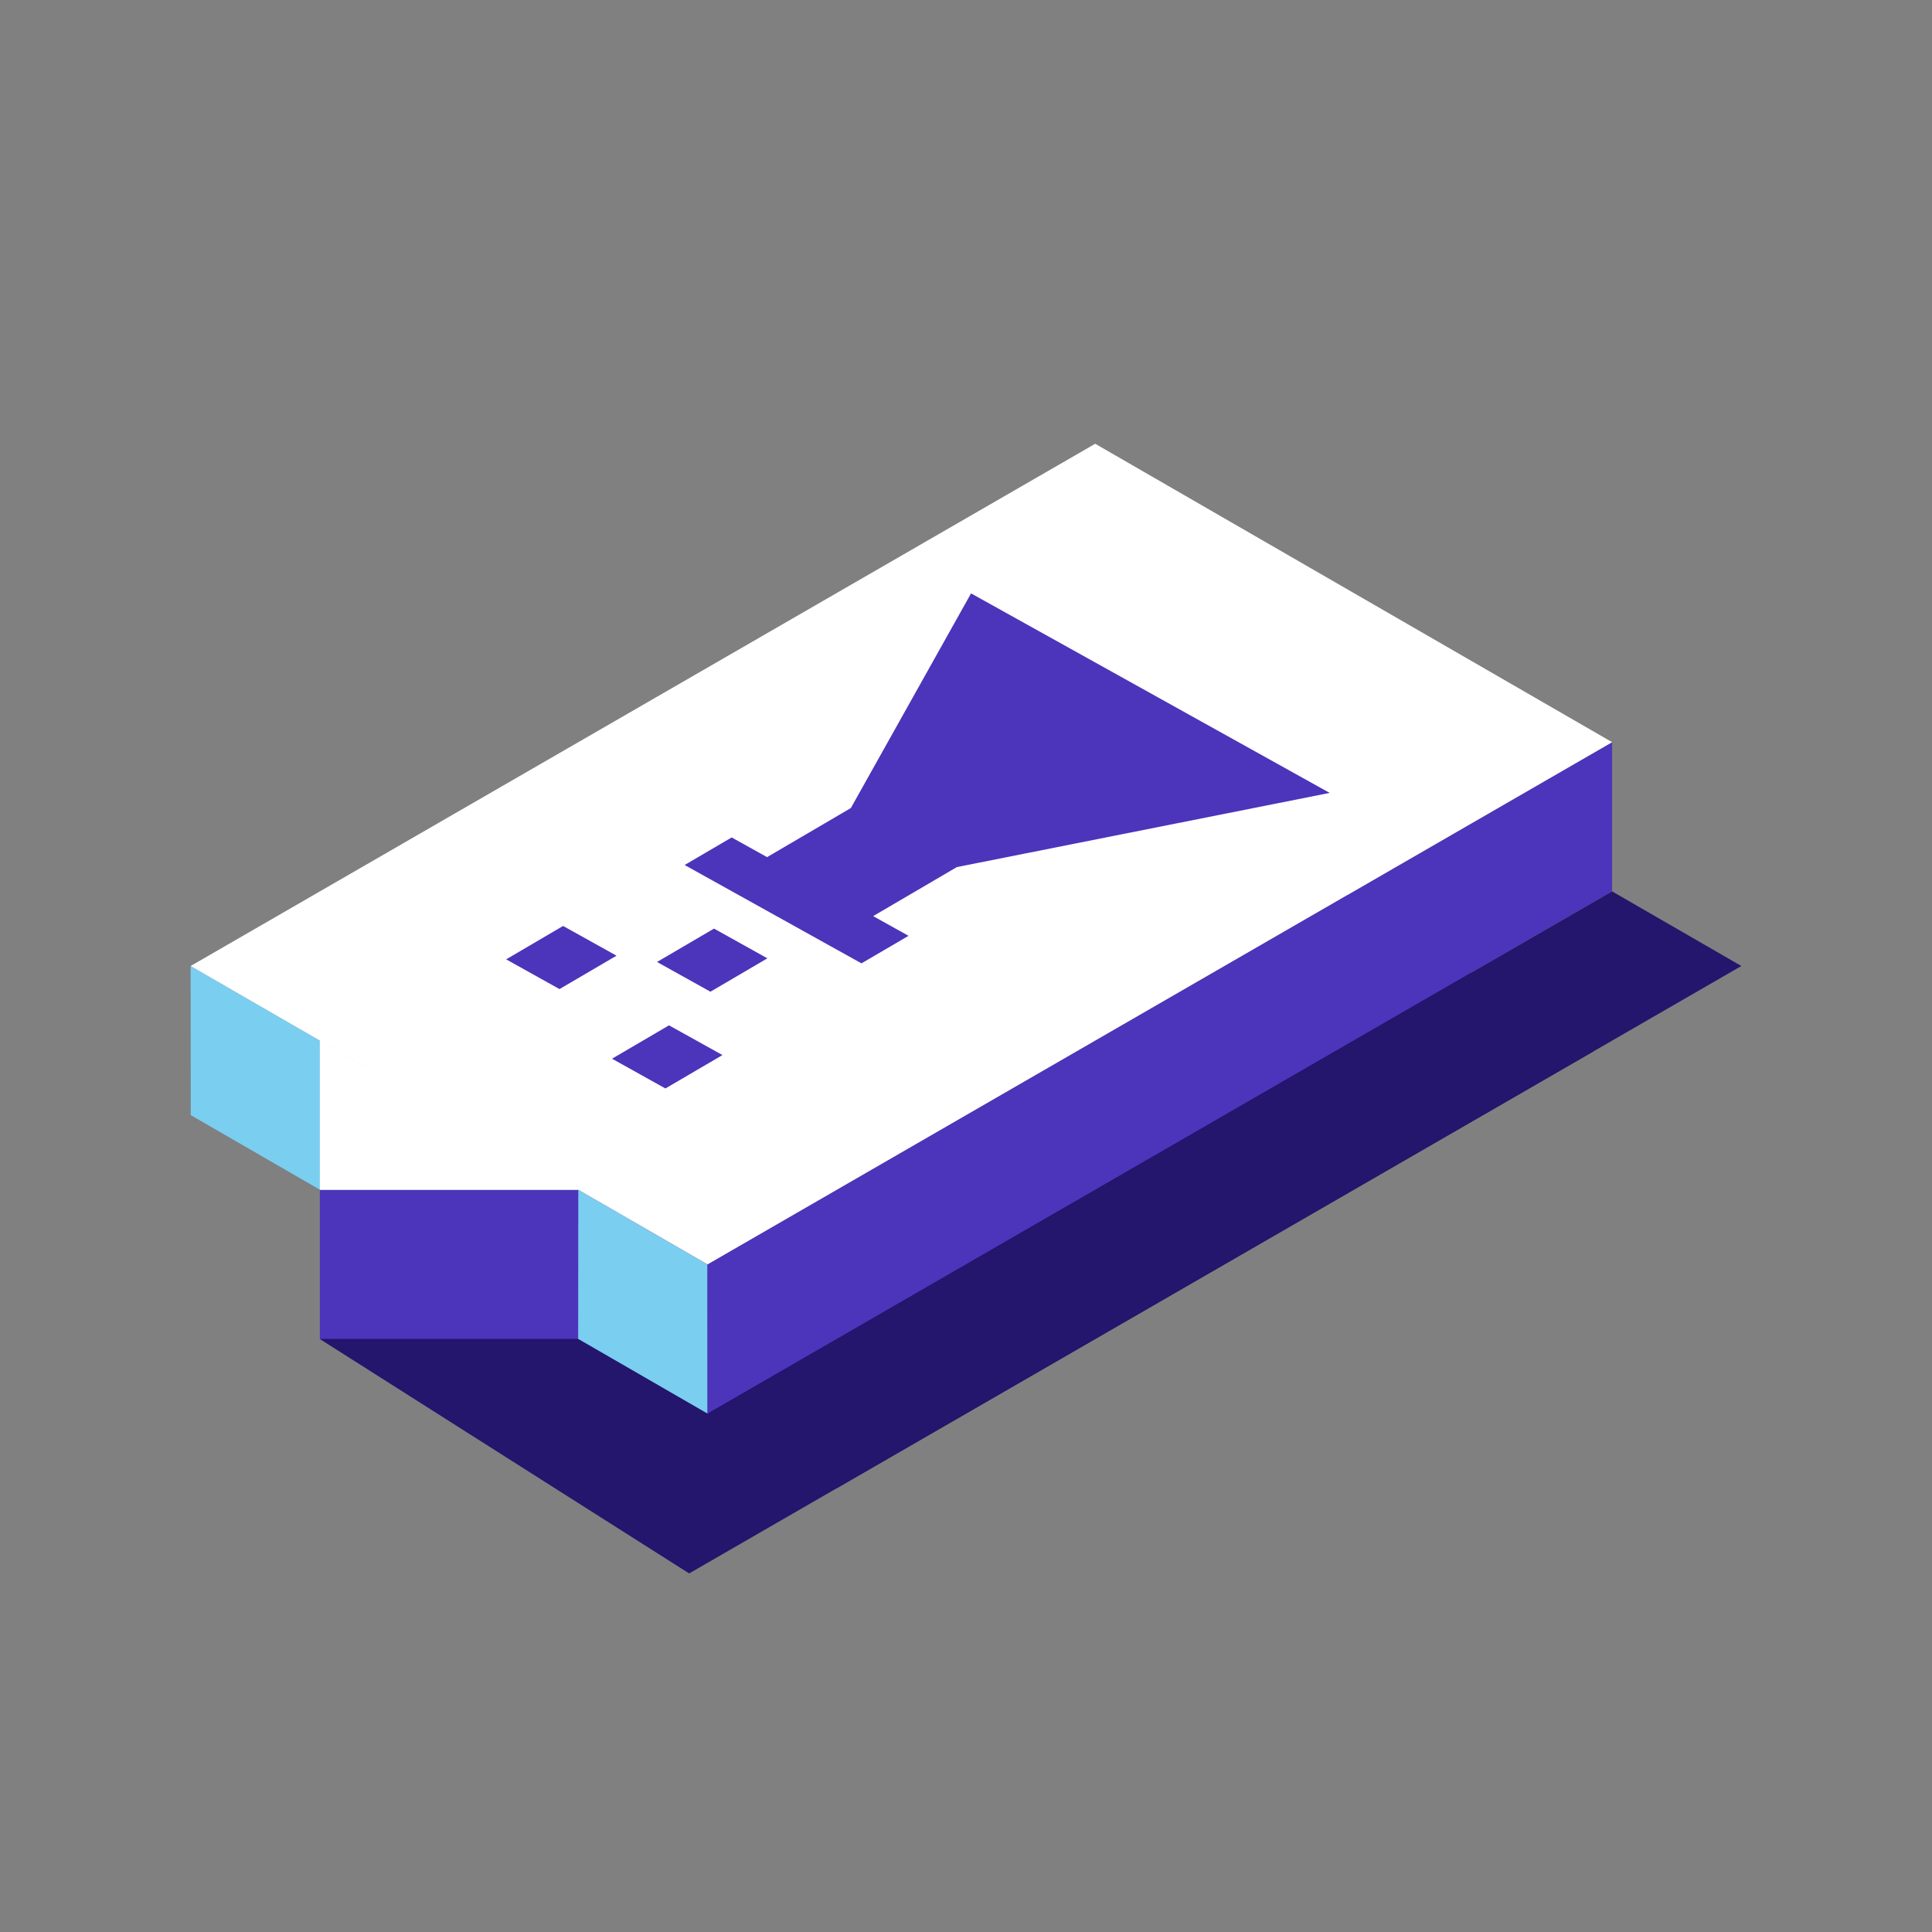 <?xml version="1.0" encoding="UTF-8"?>
<svg width="160px" height="160px" viewBox="0 0 160 160" version="1.1" xmlns="http://www.w3.org/2000/svg" xmlns:xlink="http://www.w3.org/1999/xlink">
    <rect x="0" y="0" width="160" height="160" fill="#808080" stroke="none"/>
    <title>Brand/Illustrations/Testing-Step</title>
    <g id="Brand/Illustrations/Testing-Step" stroke="none" stroke-width="1" fill="none" fill-rule="evenodd">
        <rect id="background" fill-opacity="0" fill="#FFFFFF" fill-rule="nonzero" x="0" y="0" width="160" height="160"></rect>
        <g id="icon" transform="translate(15.789, 36.75)">
            <polygon id="Fill-6-Copy" fill="#24156D" points="10.699 74.143 41.284 93.555 116.197 50.305 85.609 30.892"></polygon>
            <polygon id="Fill-3" fill="#7ACEF0" points="0.007 55.601 42.81 80.321 42.807 67.965 32.103 61.785 0 43.25"></polygon>
            <path d="M117.72,24.715 L117.72,37.07 L42.81,80.321 L42.807,67.965 L117.72,24.715 Z M10.699,61.786 L10.699,74.136 L32.092,74.136 L32.103,61.785 L10.699,61.786 Z" id="Combined-Shape" fill="#4C34BB"></path>
            <path d="M74.912,7.10542736e-15 L117.72,24.715 L42.807,67.965 L32.101,61.784 L10.699,61.786 L10.699,49.43 L29.5,60.282 L0,43.25 L74.912,7.10542736e-15 Z" id="Combined-Shape" fill="#FFFFFF"></path>
            <path d="M54.675,30.169 L47.737,34.234 L44.805,32.603 L40.909,34.886 L55.555,43.031 L59.452,40.75 L56.521,39.119 L63.454,35.058 L94.329,28.915 L64.629,12.392 L54.675,30.169 Z M26.129,42.699 L30.547,45.161 L35.267,42.396 L30.844,39.934 L26.129,42.699 Z M38.624,42.916 L43.046,45.379 L47.762,42.614 L43.343,40.153 L38.624,42.916 Z M34.896,50.928 L39.318,53.392 L44.043,50.625 L39.615,48.165 L34.896,50.928 Z" id="Fill-14" fill="#4C34BB"></path>
            <polygon id="Fill-6" fill="#24156D" points="42.81 80.321 53.509 86.5 128.422 43.25 117.72 37.071"></polygon>
        </g>
    </g>
</svg>